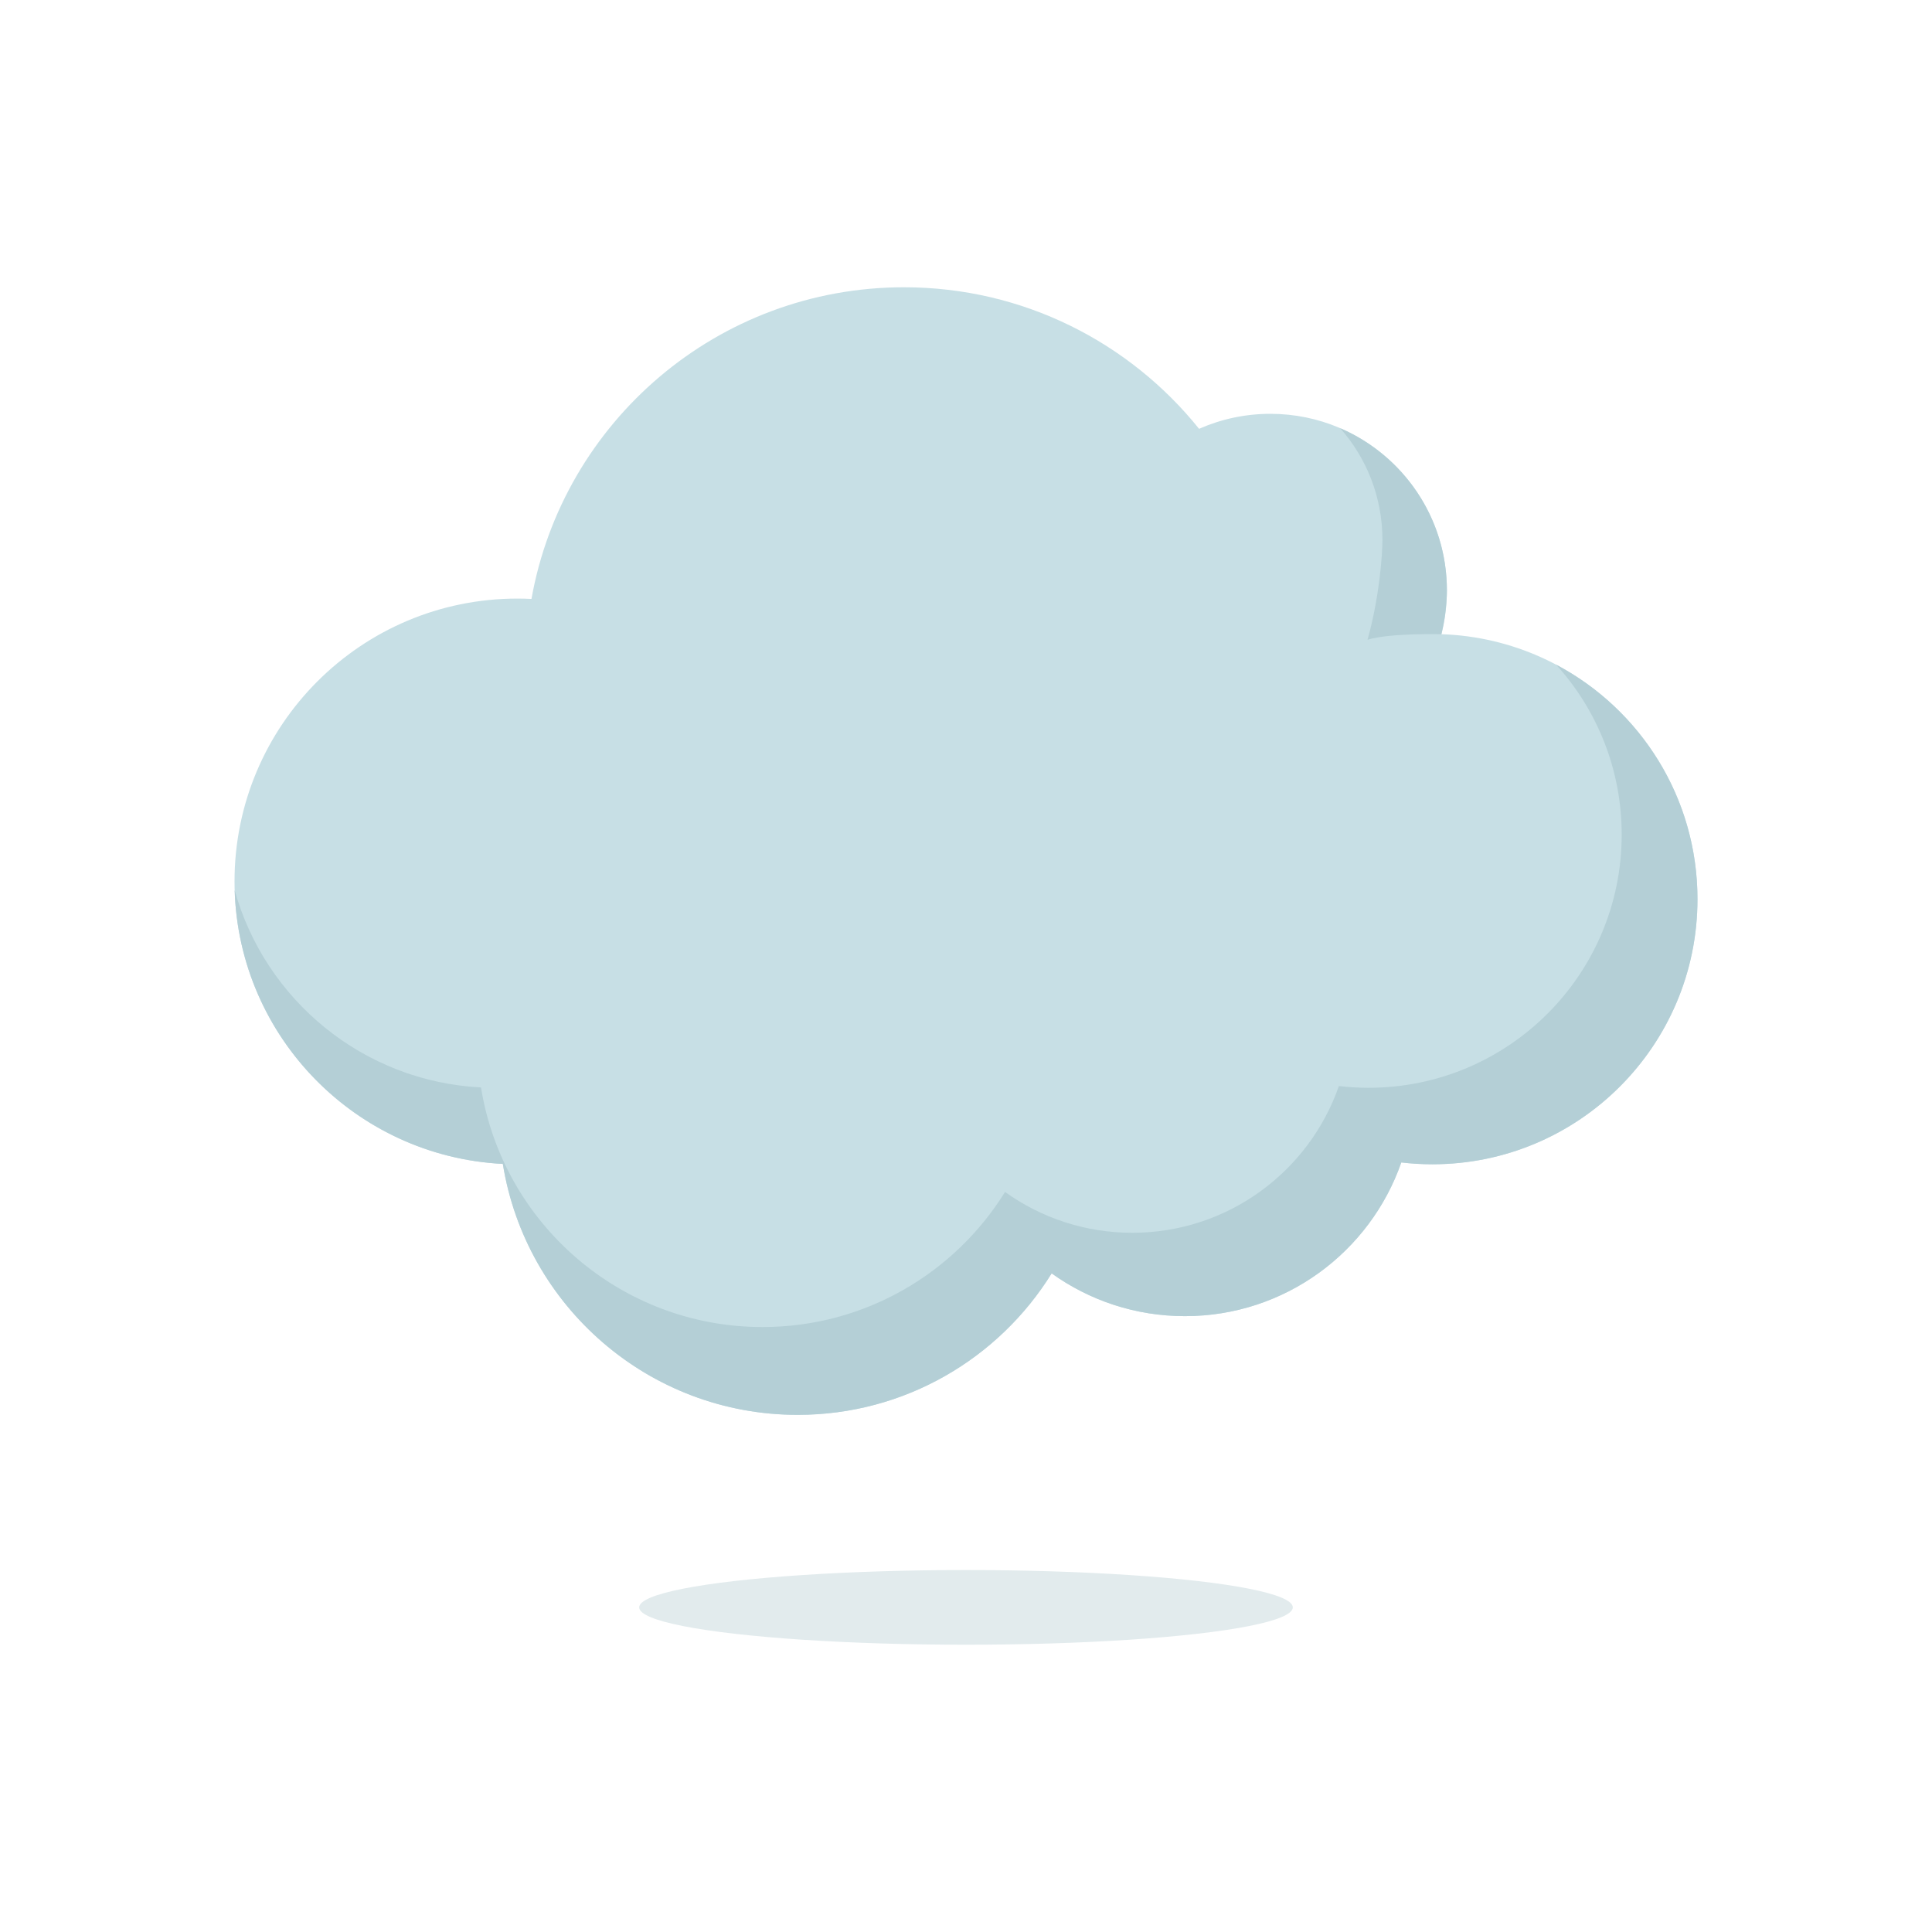 <?xml version="1.0" encoding="utf-8"?>
<!-- Generator: Adobe Illustrator 27.5.0, SVG Export Plug-In . SVG Version: 6.00 Build 0)  -->
<svg version="1.1" xmlns="http://www.w3.org/2000/svg" xmlns:xlink="http://www.w3.org/1999/xlink" x="0px" y="0px"
	 viewBox="0 0 2200 2200" style="enable-background:new 0 0 2200 2200;" xml:space="preserve">
<g id="background">
	<rect style="fill:#FFFFFF;" width="2200" height="2200"/>
</g>
<g id="Objects">
	<g>
		<g>
			<path style="fill:#C7DFE5;" d="M1641.361,722.167c4.078-15.96,6.249-32.682,6.249-49.912c0-111.026-90.004-201.03-201.03-201.03
				c-28.888,0-56.346,6.105-81.172,17.076c-78.974-98.268-200.14-161.184-336.02-161.184
				c-212.045,0-388.311,153.171-424.201,354.904c-5.317-0.261-10.666-0.399-16.048-0.399c-177.88,0-322.081,144.2-322.081,322.081
				c0,172.328,135.339,313.046,305.526,321.662c26.018,161.995,166.423,285.752,335.753,285.752
				c122.144,0,229.229-64.403,289.202-161.091c42.756,30.642,95.152,48.687,151.768,48.687
				c113.981,0,210.871-73.118,246.364-175.002c11.603,1.354,23.4,2.073,35.367,2.073c166.738,0,301.906-135.168,301.906-301.906
				C1932.943,860.597,1803.316,727.612,1641.361,722.167z"/>
			<path style="fill:#B4CFD6;" d="M1574.19,614.667c0-48.75-18.18-93.25-48.12-127.11c71.49,30.81,121.54,101.91,121.54,184.7
				c0,1.33,0.127,23.574-6.249,49.91c0,0-59.167-1.489-84.125,6.338C1570.97,679.328,1574.19,631.117,1574.19,614.667z"/>
			<path style="fill:#B4CFD6;" d="M1932.94,1023.877c0,166.74-135.17,301.91-301.9,301.91c-11.97,0-23.77-0.72-35.37-2.08
				c-35.49,101.89-132.38,175.01-246.36,175.01c-56.62,0-109.01-18.05-151.77-48.69c-59.97,96.69-167.06,161.09-289.2,161.09
				c-169.33,0-309.74-123.76-335.76-285.75c-166.87-8.45-300.24-143.92-305.36-311.65c34.72,124.87,146.26,217.76,280.51,224.56
				c24.84,154.67,158.9,272.84,320.58,272.84c116.63,0,218.88-61.49,276.14-153.81c40.83,29.25,90.85,46.48,144.91,46.48
				c108.84,0,201.35-69.81,235.24-167.09c11.08,1.29,22.34,1.98,33.77,1.98c159.2,0,288.27-129.07,288.27-288.27
				c0-74.51-28.27-142.42-74.67-193.57C1867.71,807.457,1932.94,908.047,1932.94,1023.877z"/>
		</g>
		<ellipse style="fill:#E2EBED;" cx="1100" cy="1830.351" rx="372.155" ry="42.532"/>
	</g>
</g>
</svg>
